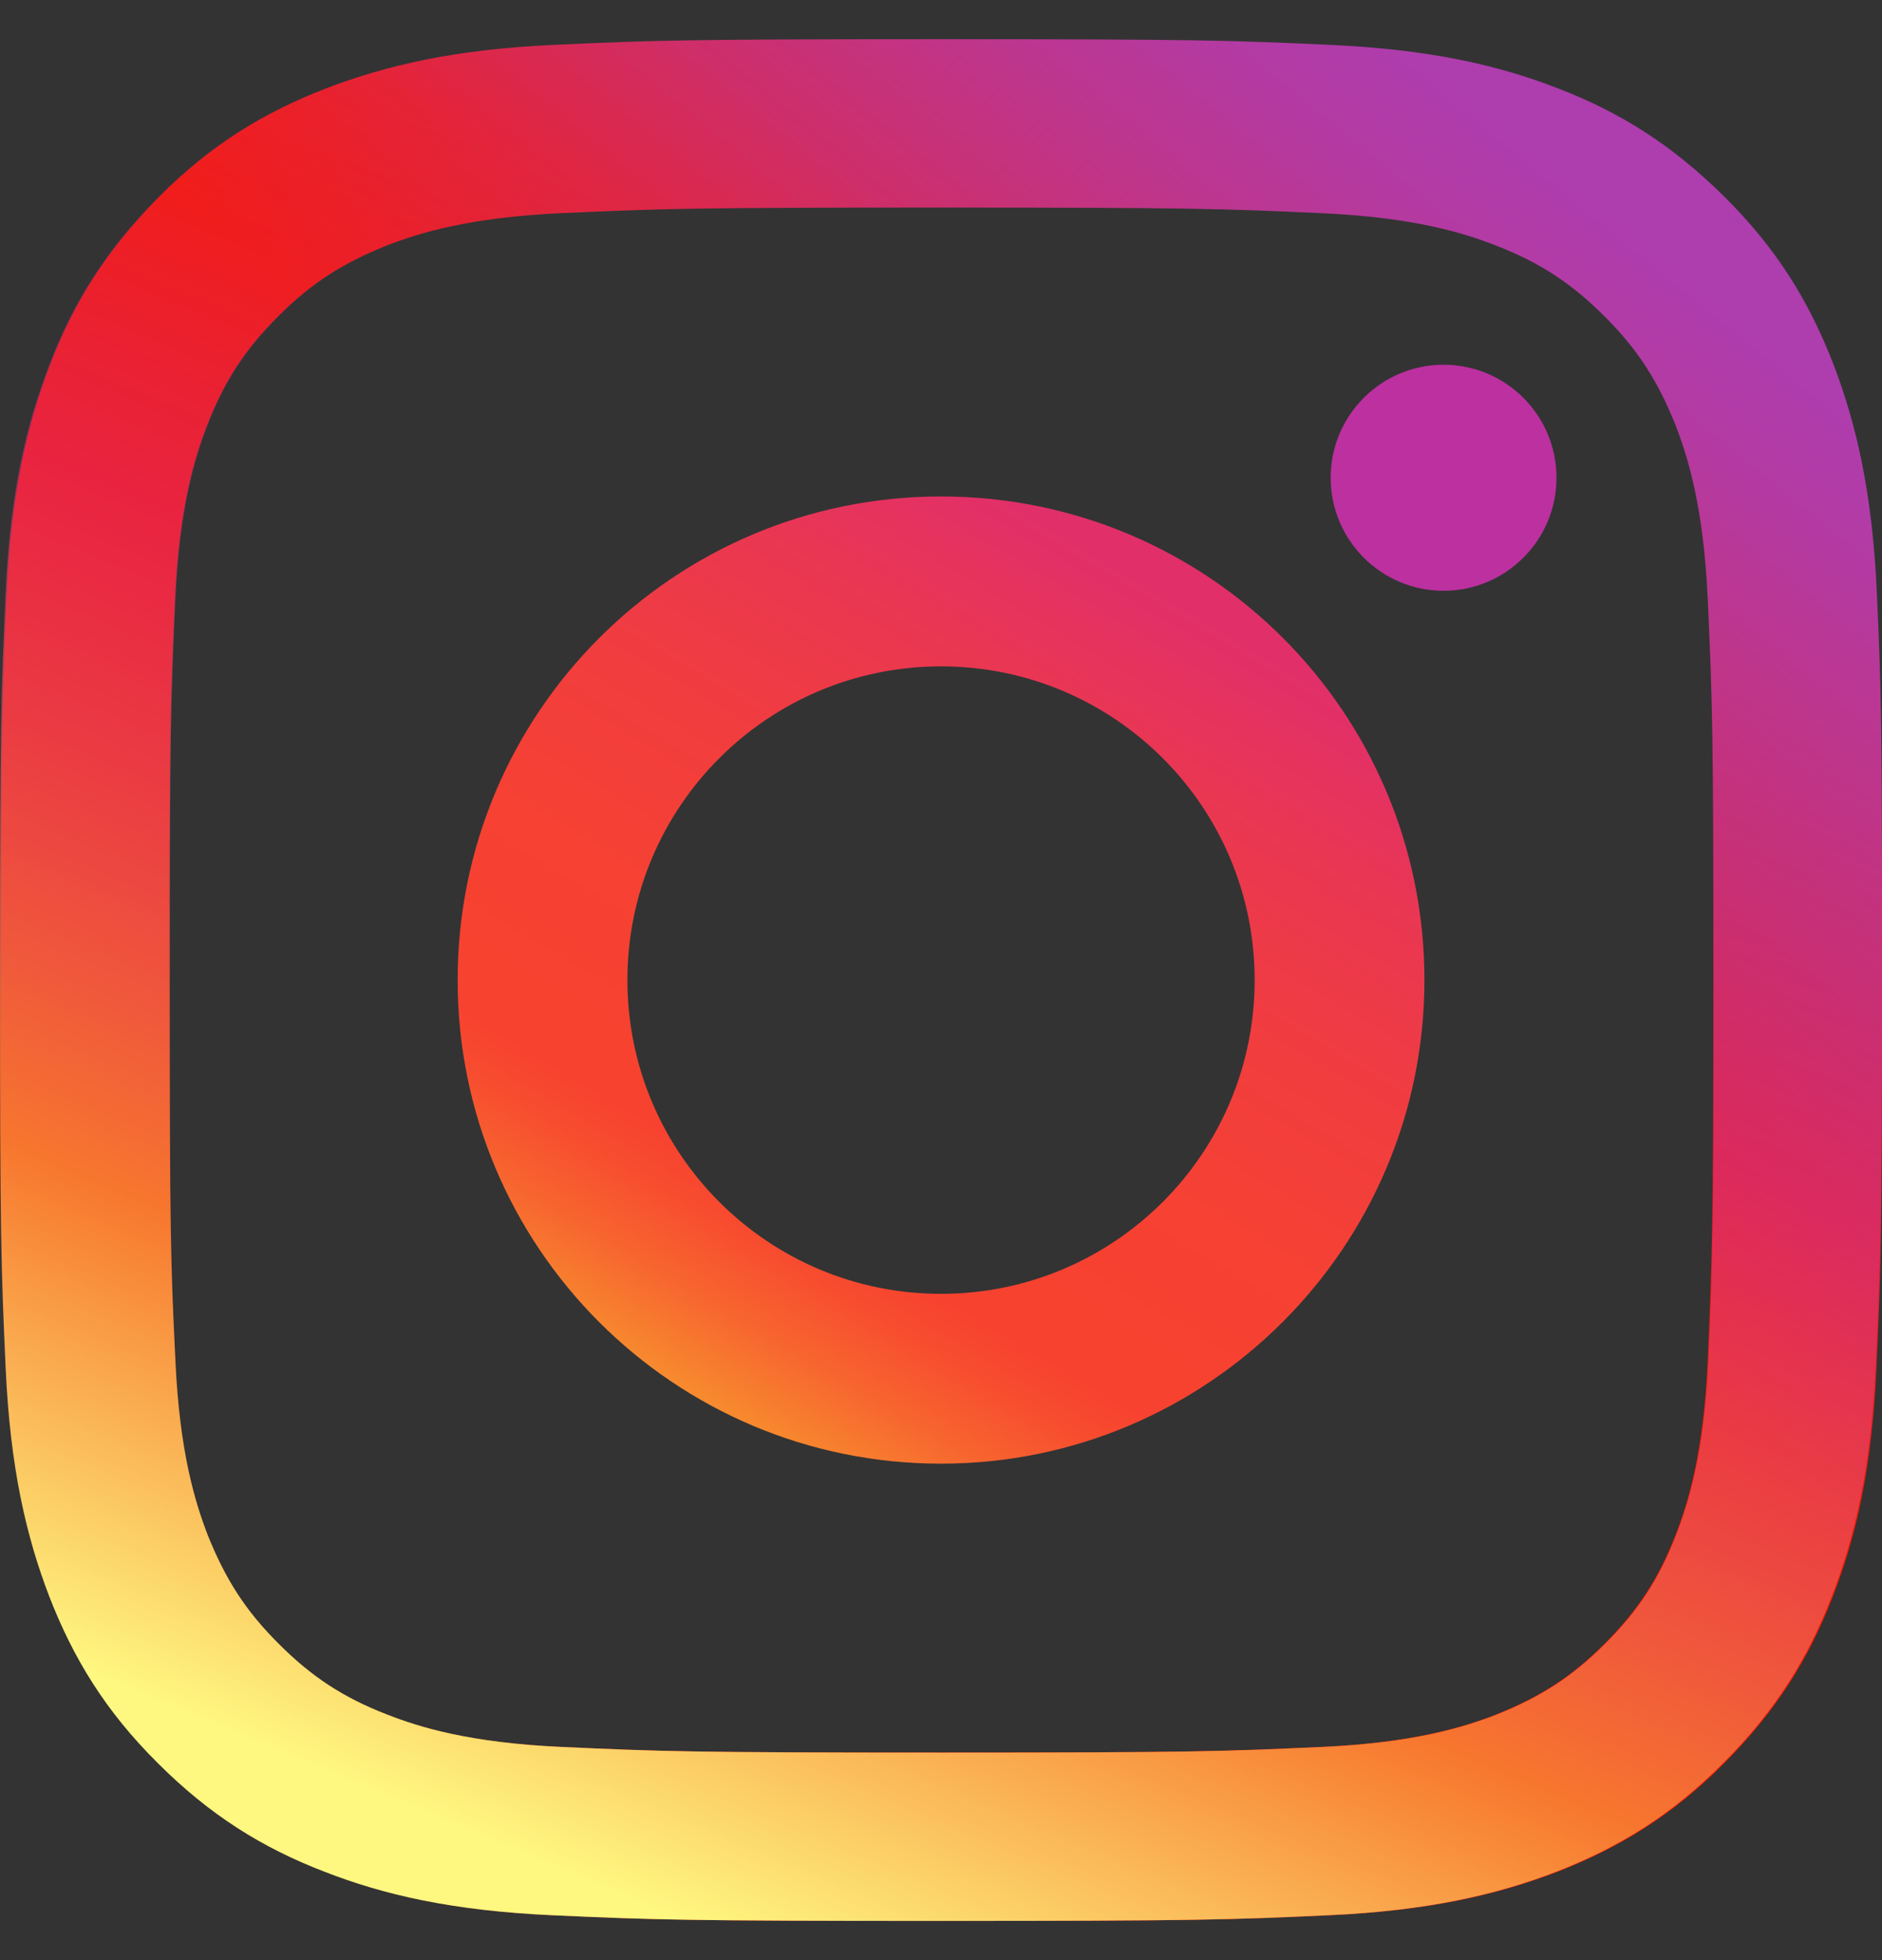 <svg width="24" height="25" viewBox="0 0 24 25" fill="none" xmlns="http://www.w3.org/2000/svg">
<rect x="0" y="0" width="24" height="25" fill="#333333" stroke="none"/>
<path d="M23.934 7.552C23.876 6.274 23.67 5.4 23.377 4.636C23.07 3.848 22.662 3.176 21.994 2.513C21.327 1.85 20.66 1.432 19.872 1.129C19.109 0.831 18.235 0.63 16.958 0.572C15.676 0.514 15.268 0.5 12.013 0.5C8.753 0.5 8.345 0.514 7.068 0.572C5.791 0.63 4.917 0.836 4.154 1.129C3.362 1.437 2.69 1.845 2.027 2.513C1.365 3.181 0.947 3.848 0.645 4.636C0.352 5.4 0.145 6.274 0.088 7.552C0.03 8.835 0.016 9.243 0.016 12.5C0.016 15.762 0.03 16.17 0.088 17.448C0.145 18.726 0.352 19.6 0.645 20.364C0.952 21.152 1.36 21.824 2.027 22.487C2.69 23.155 3.362 23.568 4.149 23.871C4.913 24.169 5.786 24.37 7.063 24.428C8.345 24.486 8.753 24.5 12.008 24.5C15.268 24.5 15.676 24.486 16.953 24.428C18.23 24.37 19.104 24.164 19.868 23.871C20.655 23.563 21.327 23.155 21.99 22.487C22.652 21.82 23.07 21.152 23.372 20.364C23.67 19.6 23.872 18.726 23.929 17.448C23.987 16.165 24.001 15.757 24.001 12.5C24.001 9.243 23.992 8.83 23.934 7.552ZM21.778 17.352C21.726 18.524 21.529 19.163 21.366 19.581C21.149 20.138 20.885 20.542 20.463 20.964C20.04 21.387 19.642 21.642 19.08 21.867C18.658 22.031 18.019 22.228 16.853 22.281C15.59 22.338 15.211 22.353 12.004 22.353C8.797 22.353 8.417 22.338 7.155 22.281C5.983 22.228 5.345 22.031 4.927 21.867C4.37 21.651 3.967 21.387 3.544 20.964C3.122 20.542 2.867 20.143 2.642 19.581C2.479 19.158 2.282 18.519 2.229 17.352C2.171 16.088 2.157 15.709 2.157 12.5C2.157 9.291 2.171 8.912 2.229 7.648C2.282 6.476 2.479 5.837 2.642 5.419C2.858 4.862 3.122 4.458 3.544 4.036C3.967 3.613 4.365 3.358 4.927 3.133C5.349 2.969 5.988 2.772 7.155 2.719C8.417 2.662 8.797 2.647 12.004 2.647C15.211 2.647 15.59 2.662 16.853 2.719C18.024 2.772 18.663 2.969 19.08 3.133C19.637 3.349 20.04 3.613 20.463 4.036C20.885 4.458 21.14 4.857 21.366 5.419C21.529 5.842 21.726 6.481 21.778 7.648C21.836 8.912 21.85 9.291 21.85 12.5C21.85 15.709 21.831 16.088 21.778 17.352Z" fill="url(#paint0_linear_3353_48535)"/>
<path d="M12 6.332C8.592 6.332 5.836 9.094 5.836 12.5C5.836 15.911 8.596 18.668 12 18.668C15.404 18.668 18.165 15.901 18.165 12.5C18.165 9.089 15.409 6.332 12 6.332ZM12 16.502C9.792 16.502 8.001 14.71 8.001 12.5C8.001 10.29 9.792 8.499 12 8.499C14.209 8.499 16 10.29 16 12.5C16 14.71 14.209 16.502 12 16.502Z" fill="url(#paint1_linear_3353_48535)"/>
<path d="M18.409 7.535C19.204 7.535 19.849 6.889 19.849 6.093C19.849 5.298 19.204 4.652 18.409 4.652C17.614 4.652 16.969 5.298 16.969 6.093C16.969 6.889 17.614 7.535 18.409 7.535Z" fill="#BC30A0"/>
<path d="M0 12.5C0 15.762 0.014 16.17 0.072 17.448C0.13 18.726 0.336 19.6 0.629 20.364C0.936 21.152 1.344 21.824 2.012 22.487C2.674 23.15 3.346 23.568 4.134 23.871C4.897 24.169 5.771 24.37 7.048 24.428C8.33 24.486 8.738 24.5 11.993 24.5C15.253 24.5 15.661 24.486 16.938 24.428C18.215 24.37 19.089 24.164 19.852 23.871C20.639 23.563 21.311 23.155 21.974 22.487C22.637 21.824 23.054 21.152 23.357 20.364C23.654 19.6 23.856 18.726 23.914 17.448C23.971 16.165 23.986 15.757 23.986 12.5C23.986 9.238 23.971 8.83 23.914 7.552C23.856 6.274 23.649 5.4 23.357 4.636C23.049 3.848 22.641 3.176 21.974 2.513C21.316 1.845 20.644 1.432 19.857 1.129C19.093 0.831 18.22 0.63 16.943 0.572C15.661 0.514 15.253 0.5 11.998 0.5C8.738 0.5 8.33 0.514 7.053 0.572C5.776 0.63 4.902 0.836 4.138 1.129C3.351 1.437 2.679 1.845 2.016 2.513C1.354 3.181 0.936 3.848 0.634 4.636C0.336 5.4 0.13 6.274 0.072 7.552C0.014 8.83 0 9.238 0 12.5ZM2.165 12.5C2.165 9.296 2.18 8.912 2.237 7.648C2.29 6.476 2.487 5.837 2.65 5.419C2.866 4.862 3.13 4.458 3.553 4.036C3.975 3.613 4.374 3.358 4.935 3.133C5.358 2.969 5.996 2.772 7.163 2.719C8.426 2.662 8.805 2.647 12.012 2.647C15.219 2.647 15.598 2.662 16.861 2.719C18.032 2.772 18.671 2.969 19.089 3.133C19.645 3.349 20.049 3.613 20.471 4.036C20.894 4.458 21.148 4.857 21.374 5.419C21.537 5.842 21.734 6.481 21.787 7.648C21.844 8.912 21.859 9.291 21.859 12.5C21.859 15.709 21.844 16.088 21.787 17.352C21.734 18.524 21.537 19.163 21.374 19.581C21.158 20.138 20.894 20.542 20.471 20.964C20.049 21.387 19.65 21.642 19.089 21.867C18.666 22.031 18.028 22.228 16.861 22.281C15.598 22.338 15.219 22.353 12.012 22.353C8.805 22.353 8.426 22.338 7.163 22.281C5.992 22.228 5.353 22.031 4.935 21.867C4.378 21.651 3.975 21.387 3.553 20.964C3.13 20.542 2.876 20.143 2.65 19.581C2.487 19.158 2.29 18.519 2.237 17.352C2.175 16.088 2.165 15.704 2.165 12.5Z" fill="url(#paint2_linear_3353_48535)"/>
<defs>
<linearGradient id="paint0_linear_3353_48535" x1="20.297" y1="2.335" x2="2.934" y2="23.608" gradientUnits="userSpaceOnUse">
<stop stop-color="#AE3DAE"/>
<stop offset="0.047" stop-color="#B23BA6"/>
<stop offset="0.122" stop-color="#BD368E"/>
<stop offset="0.215" stop-color="#CE2E69"/>
<stop offset="0.322" stop-color="#E62335"/>
<stop offset="0.418" stop-color="#FF1800"/>
</linearGradient>
<linearGradient id="paint1_linear_3353_48535" x1="14.94" y1="7.553" x2="8.633" y2="18.152" gradientUnits="userSpaceOnUse">
<stop stop-color="#E12F6A"/>
<stop offset="0.171" stop-color="#EA3751"/>
<stop offset="0.356" stop-color="#F13D3E"/>
<stop offset="0.547" stop-color="#F64133"/>
<stop offset="0.747" stop-color="#F7422F"/>
<stop offset="0.795" stop-color="#F74C2F"/>
<stop offset="0.874" stop-color="#F7652F"/>
<stop offset="0.976" stop-color="#F78F2E"/>
<stop offset="1" stop-color="#F79A2E"/>
</linearGradient>
<linearGradient id="paint2_linear_3353_48535" x1="17.438" y1="-0.488" x2="6.814" y2="24.836" gradientUnits="userSpaceOnUse">
<stop offset="0.234" stop-color="#9E35A5" stop-opacity="0"/>
<stop offset="0.451" stop-color="#D42F7F" stop-opacity="0.5"/>
<stop offset="0.752" stop-color="#F7772E"/>
<stop offset="0.962" stop-color="#FEF780"/>
</linearGradient>
</defs>
</svg>
